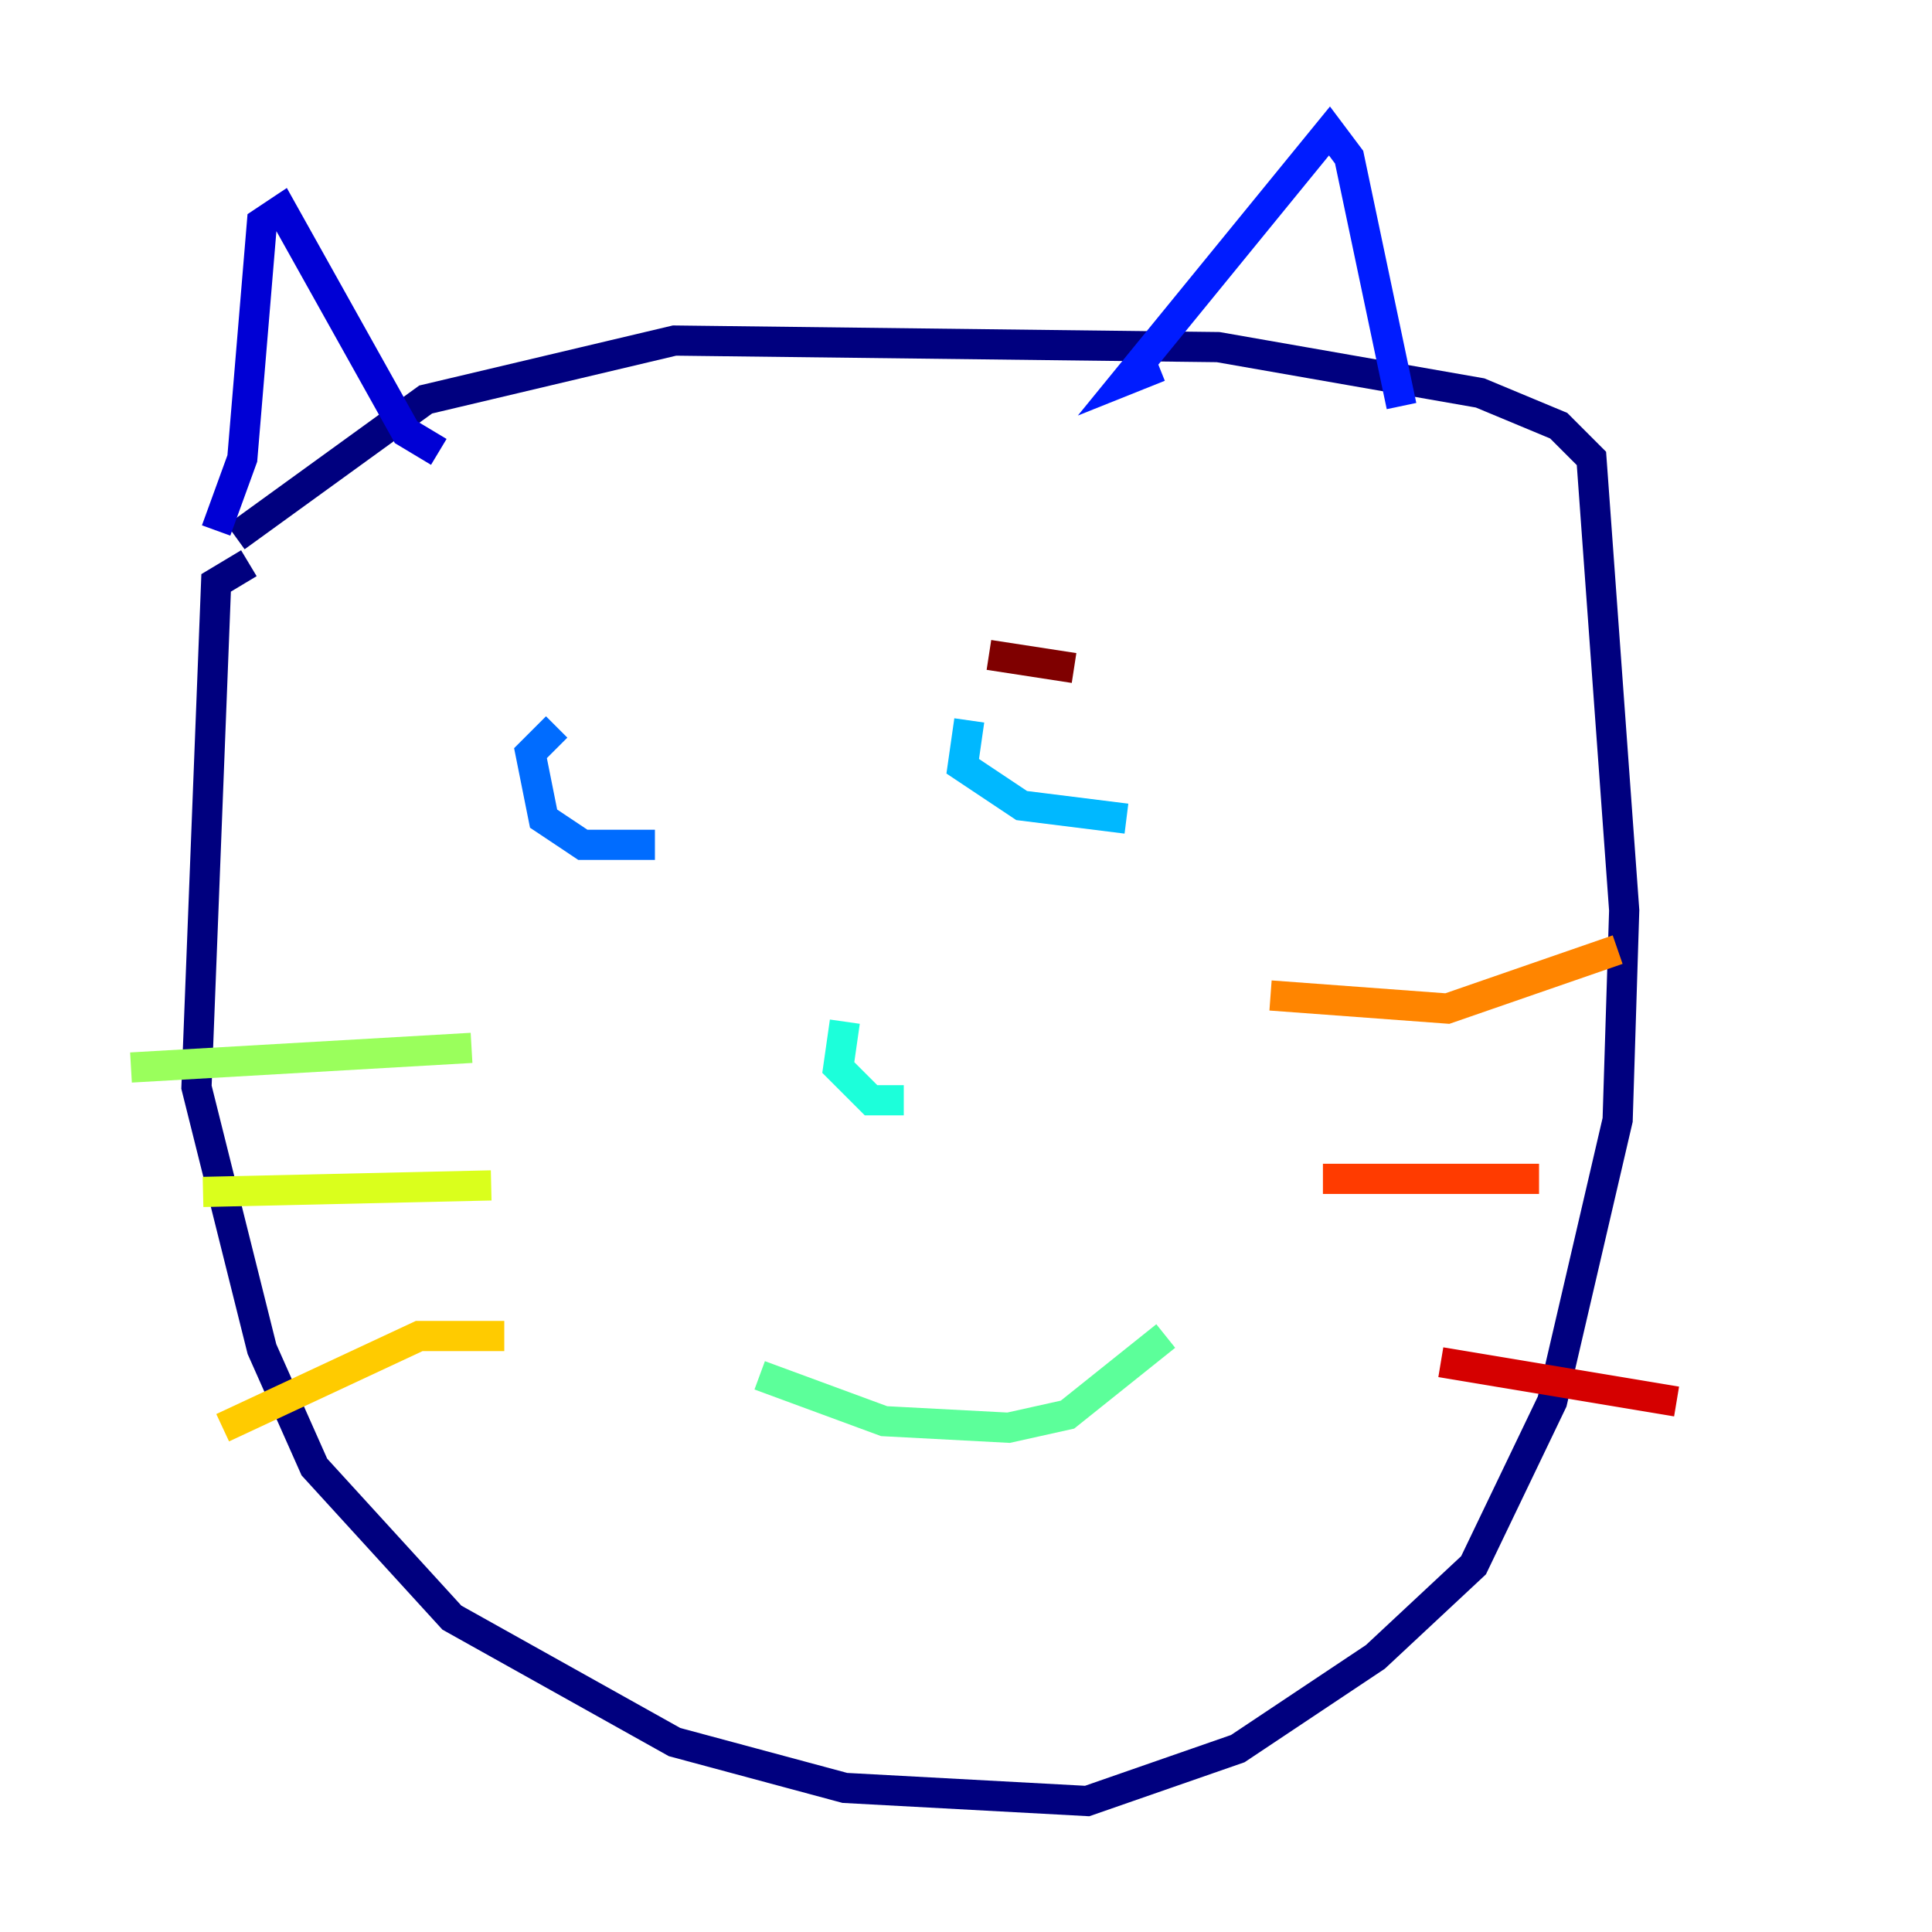 <?xml version="1.0" encoding="utf-8" ?>
<svg baseProfile="tiny" height="128" version="1.2" viewBox="0,0,128,128" width="128" xmlns="http://www.w3.org/2000/svg" xmlns:ev="http://www.w3.org/2001/xml-events" xmlns:xlink="http://www.w3.org/1999/xlink"><defs /><polyline fill="none" points="16.488,37.315 14.319,38.617 13.017,72.027 17.356,89.383 20.827,97.193 29.939,107.173 44.691,115.417 55.973,118.454 72.027,119.322 82.007,115.851 91.119,109.776 97.627,103.702 102.834,92.854 107.173,74.197 107.607,60.312 105.437,30.373 103.268,28.203 98.061,26.034 80.705,22.997 44.691,22.563 28.203,26.468 15.62,35.58" stroke="#00007f" stroke-width="2" /><polyline fill="none" points="14.319,35.146 16.054,30.373 17.356,14.752 18.658,13.885 26.902,28.637 29.071,29.939" stroke="#0000d5" stroke-width="2" /><polyline fill="none" points="76.8,24.298 74.63,25.166 88.081,8.678 89.383,10.414 92.854,26.902" stroke="#001cff" stroke-width="2" /><polyline fill="none" points="36.881,48.163 35.146,49.898 36.014,54.237 38.617,55.973 43.39,55.973" stroke="#006cff" stroke-width="2" /><polyline fill="none" points="64.217,47.729 63.783,50.766 67.688,53.37 74.63,54.237" stroke="#00b8ff" stroke-width="2" /><polyline fill="none" points="55.973,67.688 55.539,70.725 57.709,72.895 59.878,72.895" stroke="#1cffda" stroke-width="2" /><polyline fill="none" points="50.332,91.119 58.576,94.156 66.82,94.59 70.725,93.722 77.234,88.515" stroke="#5cff9a" stroke-width="2" /><polyline fill="none" points="31.241,69.424 8.678,70.725" stroke="#9aff5c" stroke-width="2" /><polyline fill="none" points="32.542,78.536 13.451,78.969" stroke="#daff1c" stroke-width="2" /><polyline fill="none" points="33.41,88.515 27.77,88.515 14.752,94.59" stroke="#ffcb00" stroke-width="2" /><polyline fill="none" points="84.176,65.953 95.891,66.82 107.173,62.915" stroke="#ff8500" stroke-width="2" /><polyline fill="none" points="87.647,78.102 101.966,78.102" stroke="#ff3b00" stroke-width="2" /><polyline fill="none" points="95.458,90.251 111.078,92.854" stroke="#d50000" stroke-width="2" /><polyline fill="none" points="65.519,43.39 71.159,44.258" stroke="#7f0000" stroke-width="2" /></svg>